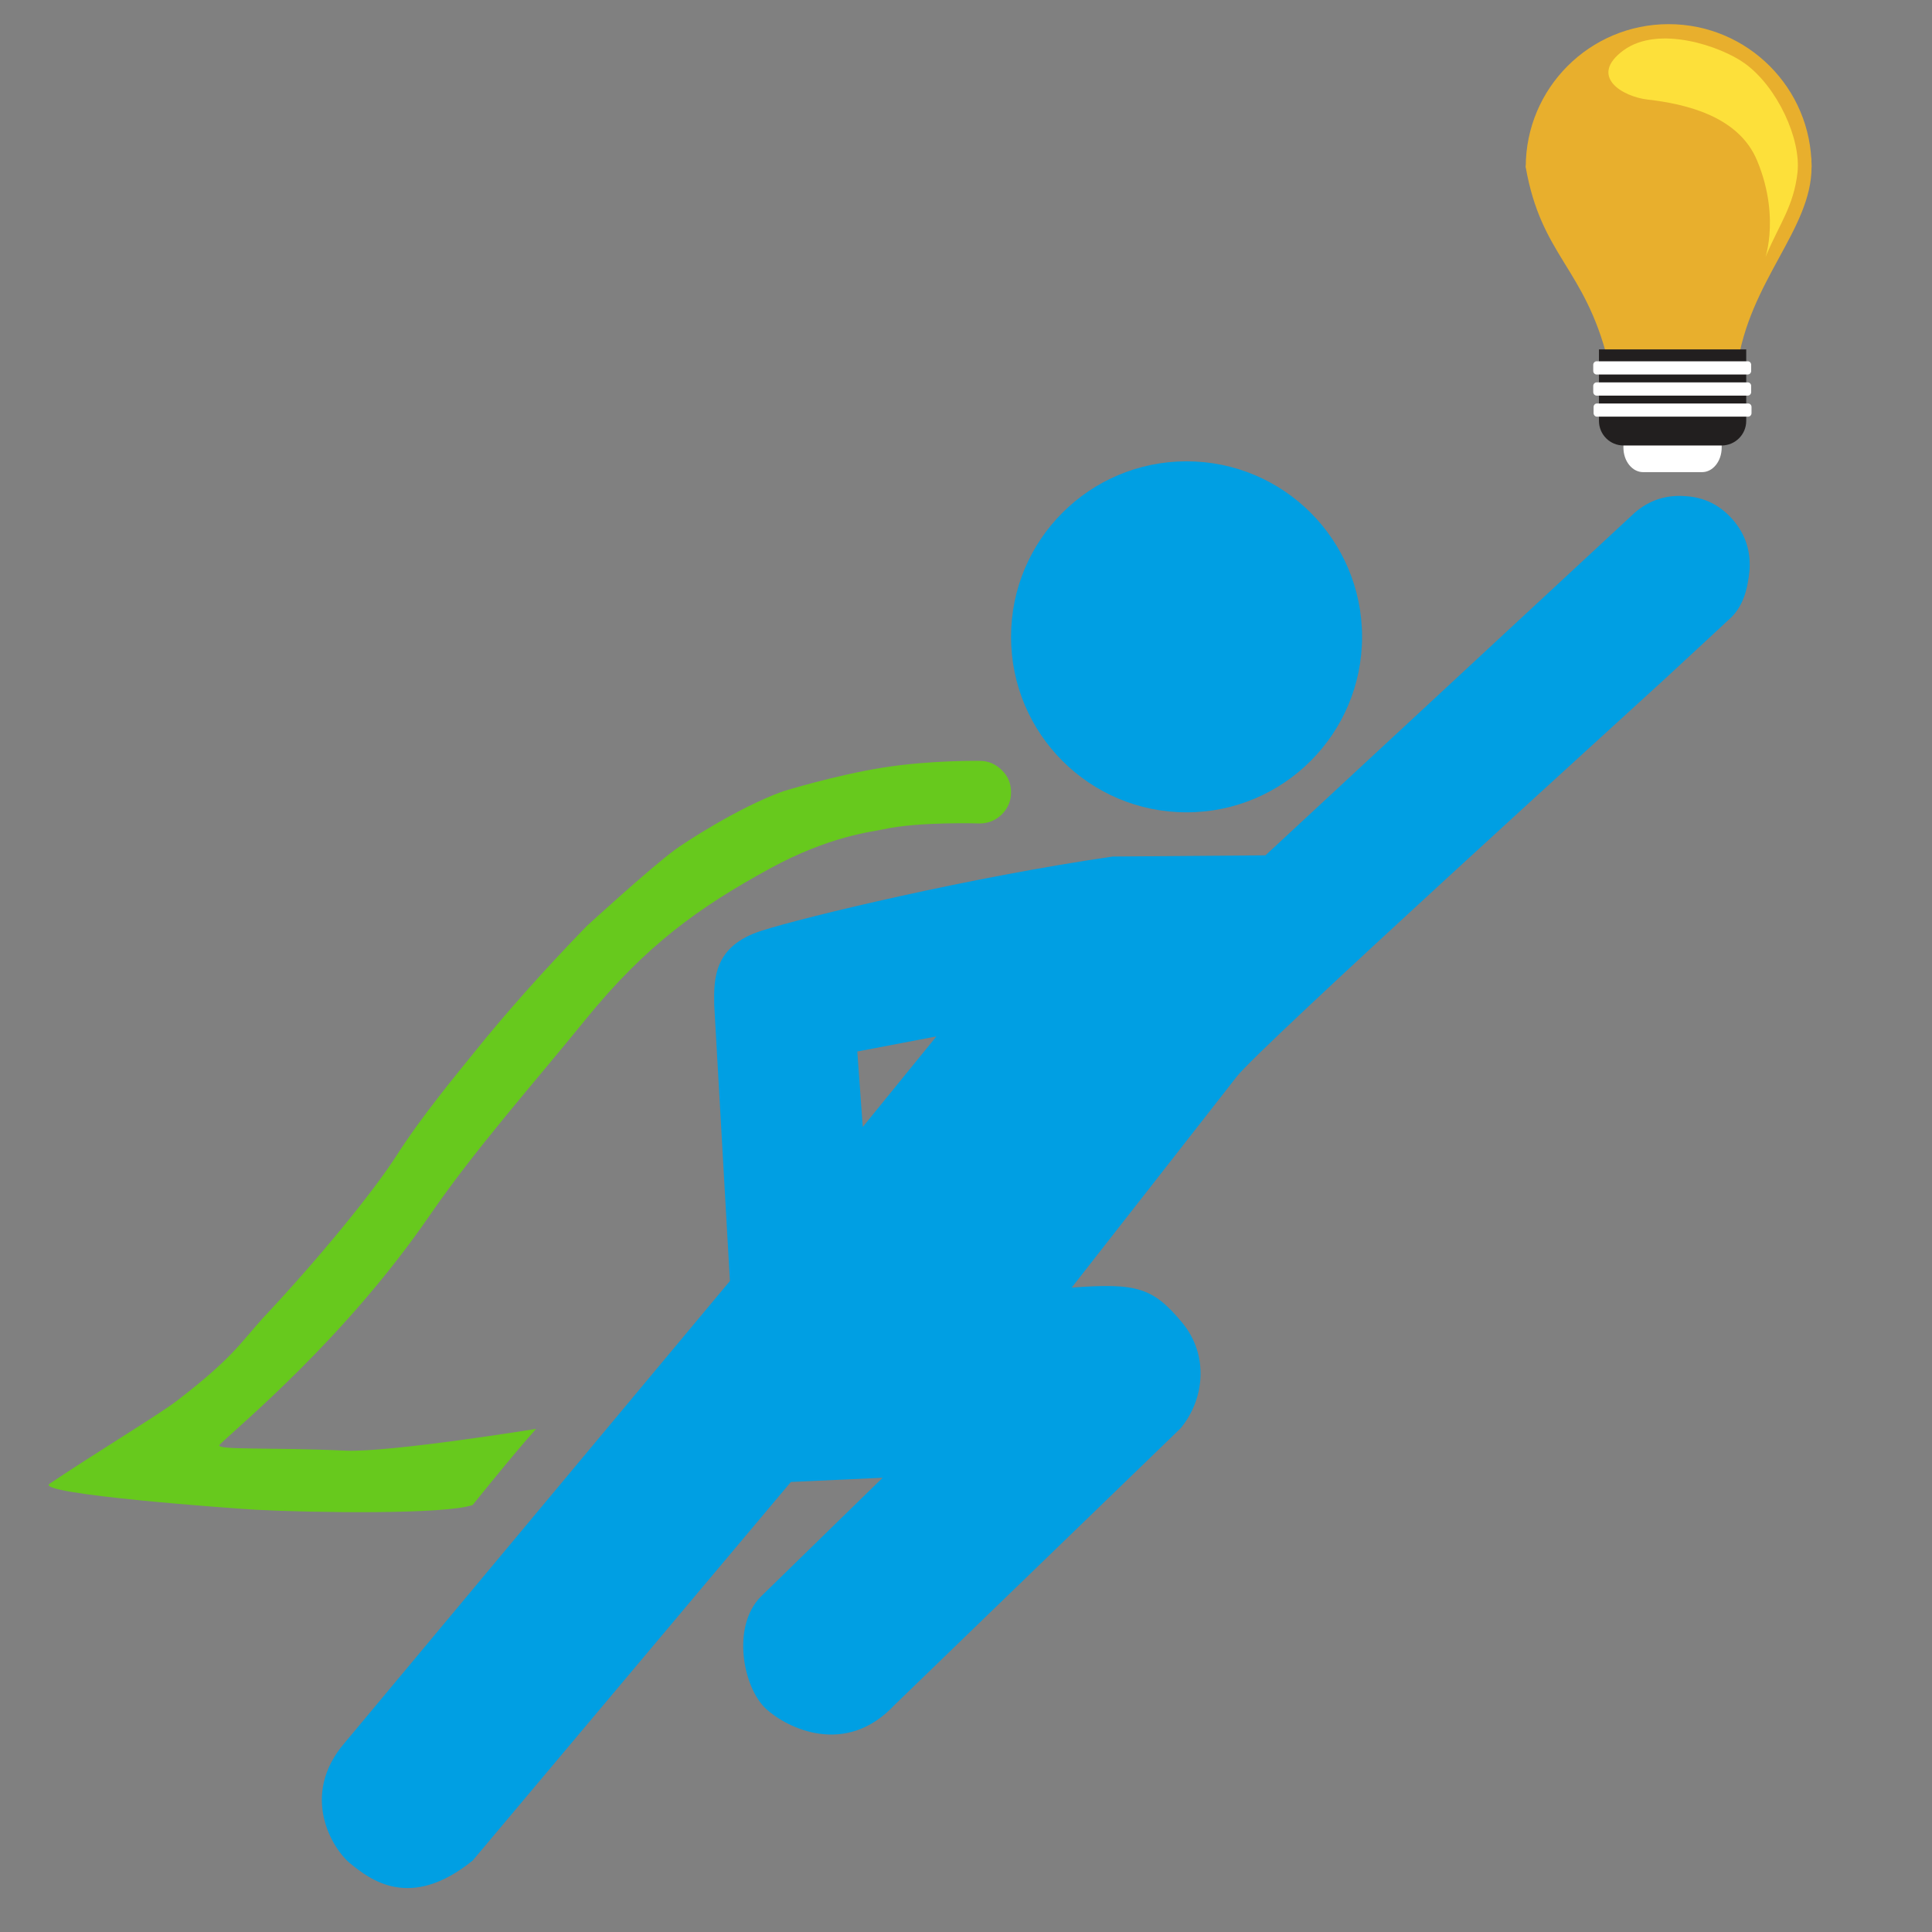 <?xml version="1.0" encoding="UTF-8" standalone="no"?>
<!-- Generator: Adobe Illustrator 16.0.0, SVG Export Plug-In . SVG Version: 6.00 Build 0)  -->

<svg
   xmlns:dc="http://purl.org/dc/elements/1.1/"
   xmlns:cc="http://creativecommons.org/ns#"
   xmlns:rdf="http://www.w3.org/1999/02/22-rdf-syntax-ns#"
   xmlns:svg="http://www.w3.org/2000/svg"
   xmlns="http://www.w3.org/2000/svg"
   xmlns:sodipodi="http://sodipodi.sourceforge.net/DTD/sodipodi-0.dtd"
   xmlns:inkscape="http://www.inkscape.org/namespaces/inkscape"
   version="1.1"
   id="Capa_1"
   x="0px"
   y="0px"
   width="50px"
   height="50px"
   viewBox="0 0 50 50"
   enable-background="new 0 0 50 50"
   xml:space="preserve"
   sodipodi:docname="emprende_logo.svg"
   inkscape:version="0.92.1 r15371"><rect x="0" y="0" width="50" height="50" fill="#808080" stroke="none"/><defs
     id="defs3705" /><sodipodi:namedview
     pagecolor="#ffffff"
     bordercolor="#666666"
     borderopacity="1"
     objecttolerance="10"
     gridtolerance="10"
     guidetolerance="10"
     inkscape:pageopacity="0"
     inkscape:pageshadow="2"
     inkscape:window-width="1842"
     inkscape:window-height="1057"
     id="namedview3703"
     showgrid="false"
     inkscape:zoom="75.52"
     inkscape:cx="43.492036"
     inkscape:cy="41.069712"
     inkscape:window-x="70"
     inkscape:window-y="-8"
     inkscape:window-maximized="1"
     inkscape:current-layer="g3700" /><g
     id="stickman"><circle
       id="head"
       fill="#009FE3"
       cx="30.708"
       cy="16.481"
       r="4.542" /><path
       id="cap"
       inkscape:connector-curvature="0"
       d="m 25.353,21.311 c 0,0 -1.572,-0.052 -2.493,0.152 -0.292,0.065 -1.39,0.169 -2.938,1.016 -1.828,1 -3.201,1.975 -4.781,3.922 -1.344,1.656 -2.837,3.333 -4.016,5.047 -2.203,3.203 -4.924,5.434 -5.438,5.938 -0.156,0.153 1.274,0.064 3.25,0.156 1.131,0.053 4.938,-0.563 4.938,-0.563 -0.578,0.641 -1.641,1.969 -1.641,1.969 C 11.533,39.2 8.09,39.149 6.64,39.073 6.032,39.04 0.883,38.667 1.281,38.4 2.469,37.603 4.113,36.606 4.547,36.275 6,35.166 6.219,34.76 6.797,34.119 c 1.438,-1.531 2.85,-3.254 3.469,-4.219 0.672,-1.047 1.537,-2.08 2.063,-2.734 0.687,-0.855 1.734,-2.049 2.859,-3.203 0,0 1.63,-1.495 2.297,-1.984 0.188,-0.138 1.592,-1.072 2.781,-1.5 0,0 1.35,-0.418 2.585,-0.614 C 24.086,19.669 25.353,19.691 25.353,19.691 c 0.223,0 0.413,0.08 0.573,0.24 0.16,0.155 0.24,0.346 0.24,0.573 0,0.222 -0.08,0.414 -0.24,0.574 -0.16,0.155 -0.351,0.233 -0.573,0.233 z"
       style="fill:#67c91d;fill-opacity:1"
       sodipodi:nodetypes="cccccccccccccccccczccscc" /><path
       id="body"
       fill="#009FE3"
       d="M44.852,13.457c-0.329-0.38-0.738-0.588-1.229-0.616c-0.501-0.04-0.936,0.102-1.31,0.422   l-9.563,8.873l-3.953,0.031c-3.656,0.531-7.949,1.555-9.094,1.922c-1.219,0.391-1.234,1.219-1.219,1.922l0.406,7.141L8.92,45.105   c-1.17,1.357-0.32,2.746,0.148,3.124c0.509,0.411,1.541,1.233,3.166-0.079l8.234-9.797l2.375-0.109l-3.155,3.079   c-0.767,0.78-0.453,2.364,0.14,2.905c0.547,0.5,2.063,1.25,3.328-0.109c0,0,7.372-7.127,7.392-7.149   c0.624-0.741,0.749-1.896,0.046-2.741c-0.757-0.91-1.172-1.031-2.859-0.906c0,0,4.217-5.387,4.266-5.453   c0.548-0.729,10.273-9.551,11.031-10.25c0.976-0.901,1.703-1.578,1.703-1.578c0.374-0.32,0.494-0.785,0.542-1.275   C45.314,14.266,45.171,13.829,44.852,13.457z M22.328,29.166l-0.141-1.953l2.047-0.391L22.328,29.166z" /></g><g
     id="g3700"><path
       fill="#E8AF2D"
       d="M43.184,0.625c-2.043,0-3.698,1.656-3.698,3.699c2.735,2.651,3.142,0.358,3.698,0.354   c1.064-0.008,1.773,2.195,3.699-0.354C46.883,2.281,45.227,0.625,43.184,0.625z"
       id="path3684" /><path
       fill="#E8AF2D"
       d="M39.485,4.324c0.405,2.308,1.521,2.59,2.128,5.002c1.32,0.878,1.219,0.676,3.344,0.173   c0.305-2.22,1.926-3.559,1.926-5.175C46.983,1.909,39.789,2.382,39.485,4.324z"
       id="path3686" /><path
       fill="#A6A8AB"
       d="M42.014,11.584c0,0.351,0.229,0.635,0.51,0.635h1.525c0.281,0,0.508-0.284,0.508-0.635v-1.142h-2.543   V11.584z"
       id="path3688"
       style="fill:#ffffff" /><path
       fill="#221F1F"
       d="M41.381,10.893c0,0.352,0.284,0.636,0.635,0.636h2.539c0.352,0,0.637-0.284,0.637-0.636V9.042h-3.811   V10.893z"
       id="path3690" /><path
       fill="#FDE03A"
       d="M45.158,1.643c-0.604-0.438-2.23-1.011-3.145-0.338c-0.907,0.671-0.024,1.197,0.629,1.272   c0.936,0.108,2.346,0.407,2.832,1.579c0.654,1.57,0.117,2.735,0.238,2.447c0.342-0.81,0.709-1.269,0.807-2.138   C46.615,3.597,45.997,2.251,45.158,1.643z"
       id="path3692" /><path
       fill="#413F41"
       d="M45.232,9.35H41.32c-0.047,0-0.087,0.041-0.087,0.091V9.6c0,0.051,0.04,0.092,0.087,0.092h3.912   c0.049,0,0.088-0.041,0.088-0.092V9.44C45.32,9.391,45.281,9.35,45.232,9.35z"
       id="path3694"
       style="fill:#ffffff" /><path
       fill="#413F41"
       d="M45.232,9.896H41.32c-0.047,0-0.087,0.041-0.087,0.092v0.158c0,0.051,0.04,0.092,0.087,0.092h3.912   c0.049,0,0.088-0.041,0.088-0.092V9.987C45.32,9.937,45.281,9.896,45.232,9.896z"
       id="path3696"
       style="fill:#ffffff" /><path
       fill="#413F41"
       d="M45.242,10.442H41.33c-0.049,0-0.088,0.04-0.088,0.091v0.159c0,0.05,0.039,0.091,0.088,0.091h3.912   c0.048,0,0.087-0.041,0.087-0.091v-0.159C45.329,10.482,45.29,10.442,45.242,10.442z"
       id="path3698"
       style="fill:#ffffff" /></g></svg>